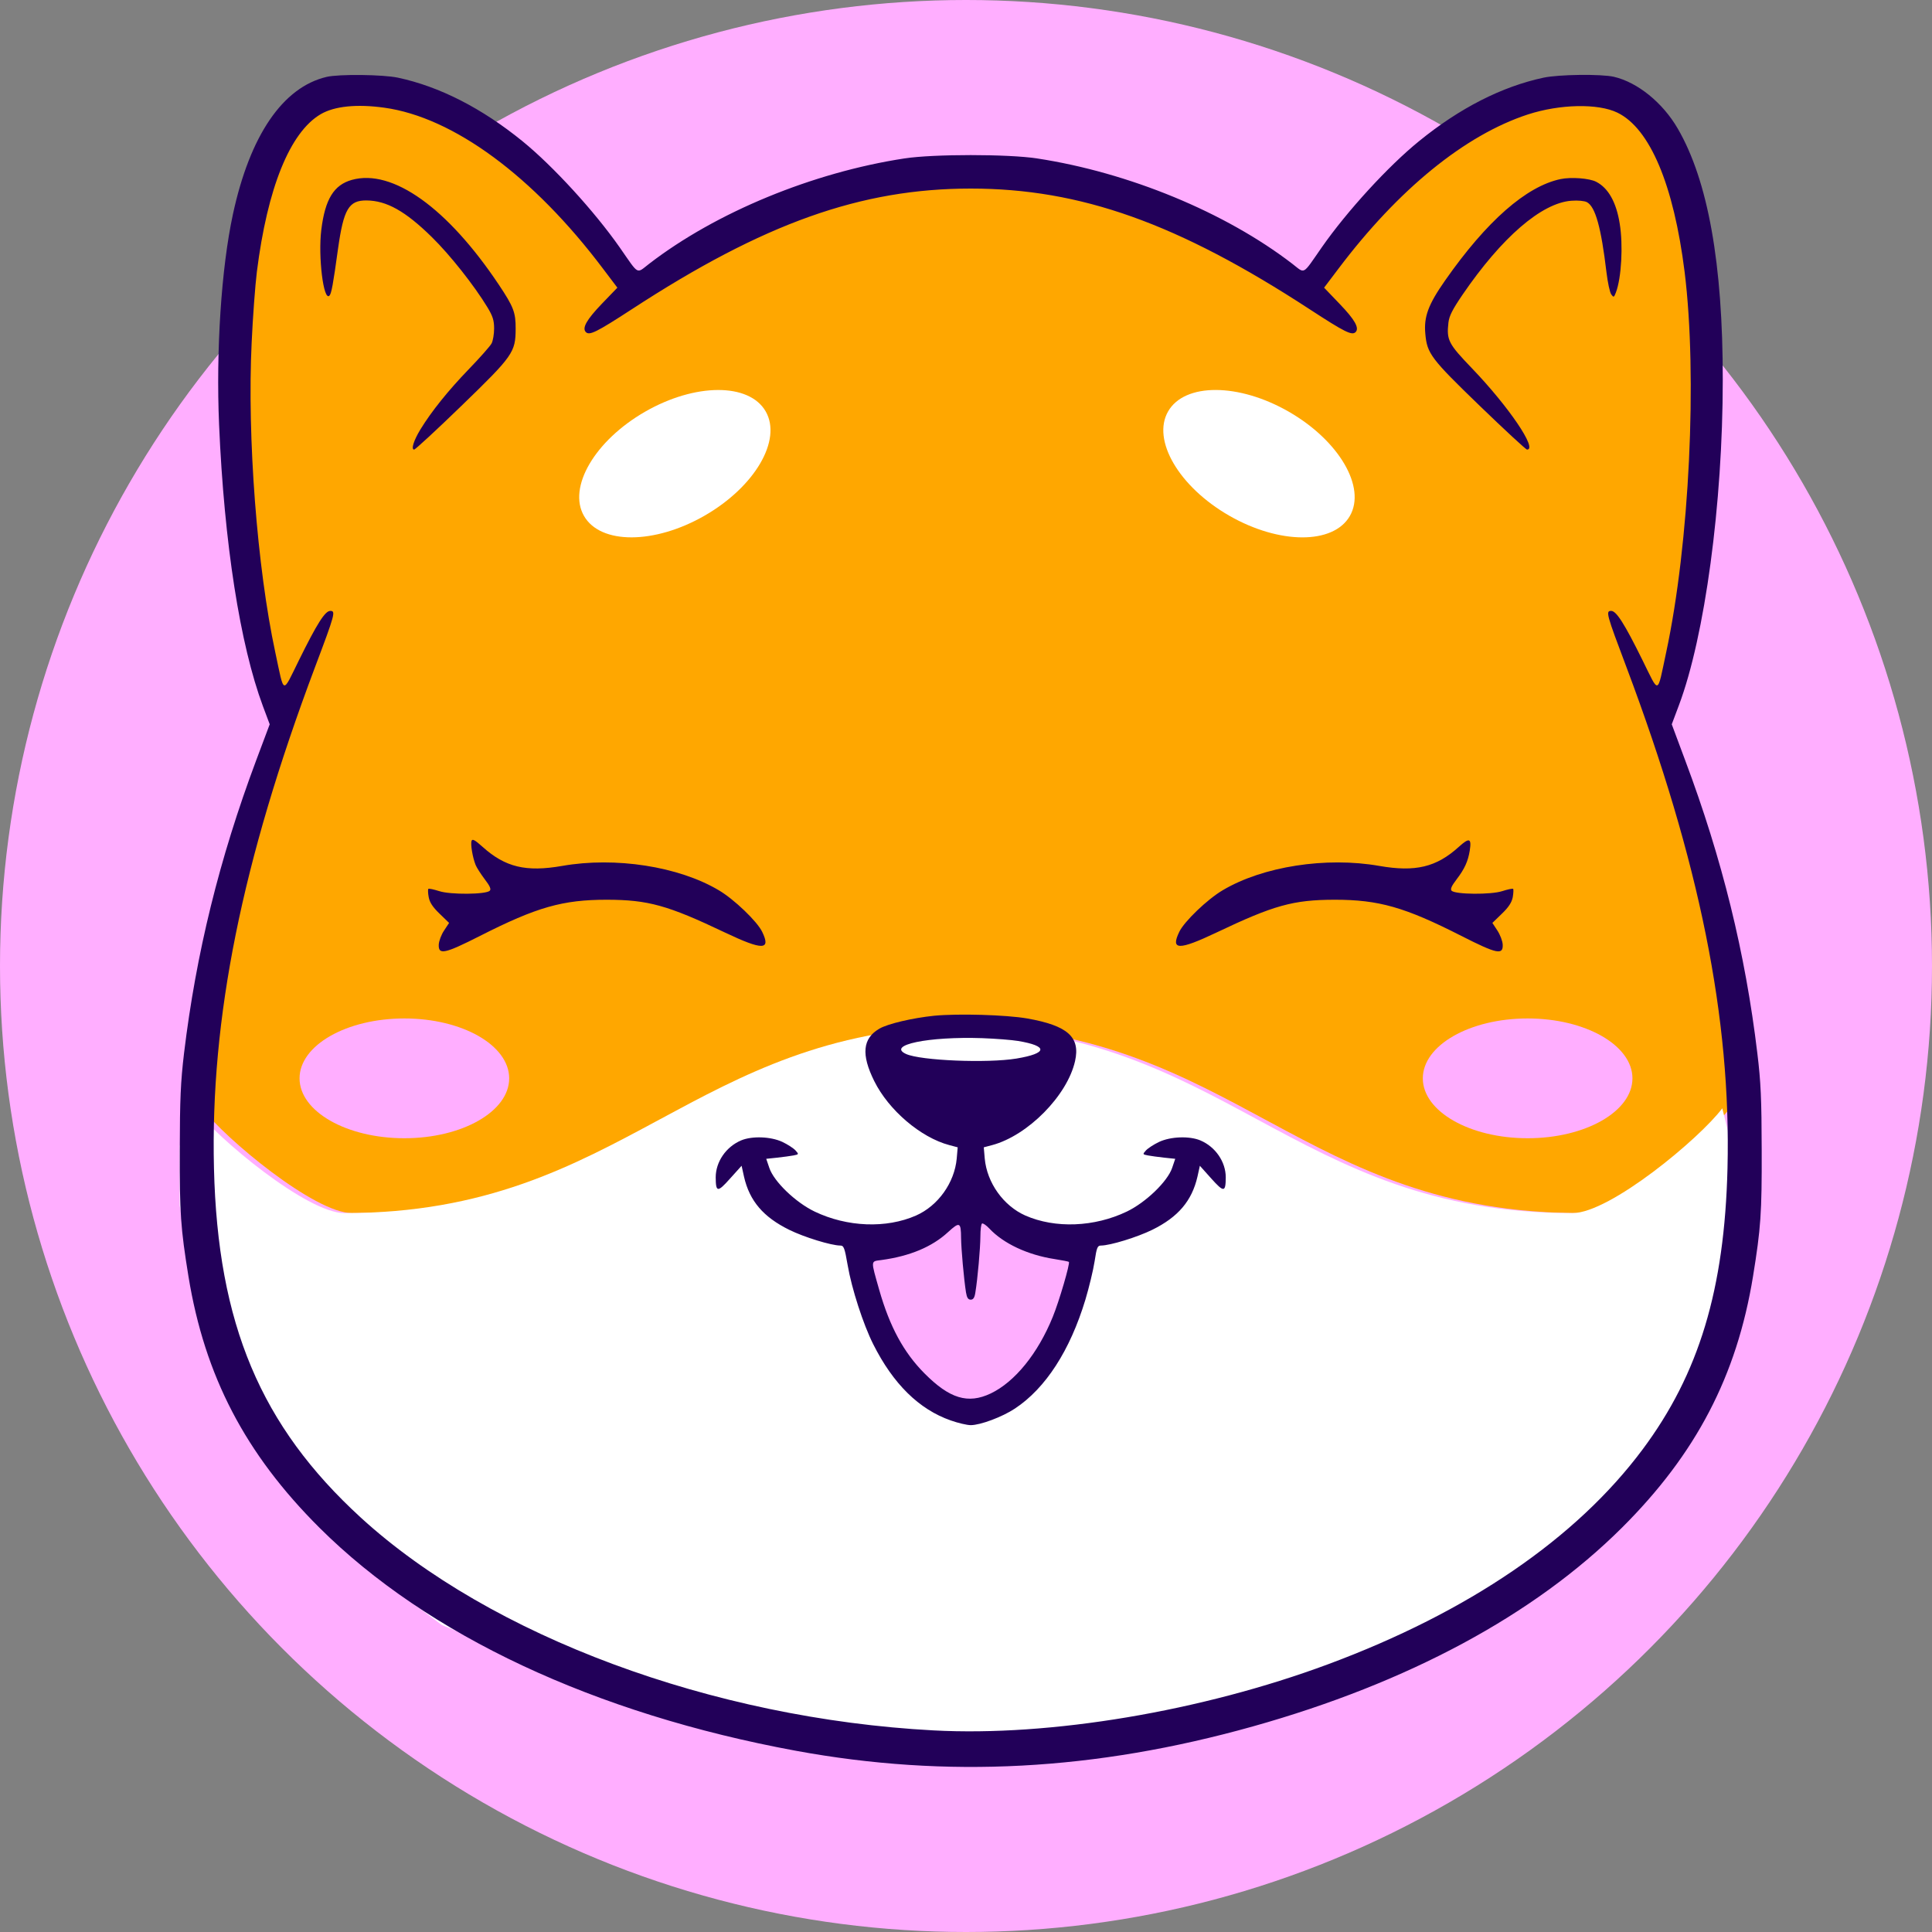 <svg width="20" height="20" viewBox="0 0 20 20" fill="none" xmlns="http://www.w3.org/2000/svg">
<rect x="0" y="0" width="20" height="20" fill="#808080" stroke="none"/>
<circle cx="10" cy="10" r="10" fill="#FFAEFF"/>
<path d="M3.644 12.558C3.256 12.558 2.326 11.783 2.093 11.473L2.016 11.085V10.698L2.093 10.155L2.248 9.612L2.326 9.147L2.481 8.682L2.636 8.062L2.868 7.519L2.791 7.364L2.636 6.744L2.481 5.814L2.326 4.419V3.411L2.403 2.791L2.636 1.938L3.023 1.163L3.644 1.008L4.341 1.163L5.271 1.628L5.969 2.326L6.589 3.101L7.519 2.481L8.605 2.015L10 1.783L11.396 2.015L12.481 2.481L13.489 3.101L13.643 2.868L14.341 2.015L15.116 1.395L15.892 1.008L16.822 1.085L17.364 1.783L17.597 2.791L17.674 3.876L17.597 5.194L17.364 6.744L17.132 7.442L17.209 7.829L17.674 9.147L17.907 10.388V11.473C17.674 11.783 16.744 12.558 16.357 12.558C13.489 12.558 12.791 10.698 10 10.62C7.209 10.698 6.512 12.558 3.644 12.558Z" fill="#FFA700"/>
<path fill-rule="evenodd" clip-rule="evenodd" d="M2.015 11.473C2.248 11.783 3.178 12.558 3.566 12.558C5.029 12.558 5.927 12.074 6.826 11.59C7.69 11.124 8.555 10.658 9.922 10.62C11.29 10.658 12.155 11.124 13.018 11.59C13.918 12.074 14.816 12.558 16.279 12.558C16.667 12.558 17.597 11.783 17.829 11.473L17.984 12.093L17.907 13.178L17.674 14.031L17.132 15.039L16.279 16.047L14.884 16.977L13.178 17.674L10.698 18.14H8.992L7.287 17.829L5.891 17.364L4.574 16.822L3.953 16.357L3.101 15.581L2.403 14.496L2.17 13.799L2.015 13.178L1.86 12.481V11.861L2.015 11.473ZM10.077 12.481L8.915 12.946V13.178L9.07 13.643L9.302 14.031L9.612 14.419L10.077 14.651L10.543 14.341L10.853 14.031L11.008 13.643L11.163 13.101L11.085 12.868L10.543 12.713L10.077 12.481Z" fill="white"/>
<path fill-rule="evenodd" clip-rule="evenodd" d="M3.381 0.796C2.927 0.903 2.587 1.402 2.411 2.219C2.291 2.774 2.235 3.633 2.268 4.398C2.321 5.626 2.485 6.675 2.722 7.311L2.792 7.498L2.652 7.871C2.27 8.892 2.03 9.868 1.905 10.904C1.87 11.199 1.862 11.379 1.861 11.904C1.859 12.558 1.87 12.714 1.951 13.214C2.119 14.243 2.539 15.05 3.307 15.815C4.427 16.93 6.16 17.741 8.239 18.124C9.801 18.411 11.335 18.33 12.969 17.872C14.577 17.421 15.883 16.718 16.79 15.815C17.558 15.05 17.979 14.243 18.147 13.214C18.228 12.714 18.239 12.558 18.237 11.904C18.236 11.379 18.228 11.199 18.192 10.904C18.068 9.868 17.828 8.892 17.445 7.871L17.306 7.498L17.38 7.301C17.648 6.588 17.834 5.217 17.834 3.934C17.835 2.731 17.681 1.87 17.368 1.331C17.212 1.062 16.952 0.852 16.707 0.795C16.575 0.765 16.14 0.77 15.979 0.804C15.548 0.896 15.111 1.118 14.689 1.462C14.371 1.72 13.945 2.185 13.684 2.559C13.477 2.856 13.514 2.835 13.377 2.73C12.685 2.198 11.685 1.785 10.735 1.64C10.435 1.594 9.663 1.594 9.363 1.64C8.413 1.785 7.412 2.198 6.721 2.73C6.584 2.835 6.62 2.855 6.415 2.561C6.154 2.188 5.727 1.721 5.409 1.462C4.987 1.119 4.55 0.896 4.119 0.804C3.963 0.771 3.508 0.766 3.381 0.796ZM3.979 1.115C4.693 1.214 5.521 1.824 6.242 2.781L6.391 2.978L6.23 3.145C6.073 3.309 6.023 3.396 6.065 3.438C6.102 3.475 6.175 3.439 6.538 3.203C7.906 2.31 8.913 1.952 10.049 1.952C11.185 1.952 12.192 2.31 13.56 3.203C13.922 3.439 13.995 3.475 14.033 3.438C14.074 3.396 14.025 3.309 13.867 3.145L13.707 2.978L13.856 2.781C14.475 1.96 15.165 1.398 15.816 1.185C16.148 1.077 16.543 1.069 16.743 1.166C17.08 1.329 17.326 1.913 17.439 2.814C17.573 3.893 17.489 5.63 17.248 6.754C17.153 7.199 17.179 7.19 17.003 6.834C16.816 6.455 16.732 6.324 16.679 6.324C16.62 6.324 16.629 6.355 16.838 6.909C17.594 8.92 17.921 10.543 17.883 12.094C17.852 13.348 17.588 14.222 17.003 15.006C16.316 15.927 15.202 16.688 13.749 17.228C12.438 17.715 10.873 17.978 9.664 17.913C7.375 17.791 5.078 16.938 3.736 15.711C2.698 14.761 2.254 13.706 2.215 12.094C2.177 10.543 2.504 8.92 3.26 6.909C3.469 6.355 3.477 6.324 3.419 6.324C3.365 6.324 3.282 6.455 3.095 6.834C2.919 7.19 2.945 7.199 2.85 6.754C2.661 5.875 2.558 4.522 2.605 3.549C2.617 3.282 2.642 2.951 2.659 2.814C2.768 1.946 3.001 1.369 3.32 1.182C3.462 1.099 3.693 1.075 3.979 1.115ZM3.643 1.862C3.456 1.914 3.365 2.062 3.326 2.38C3.292 2.657 3.349 3.121 3.41 3.061C3.431 3.04 3.448 2.946 3.499 2.577C3.557 2.165 3.61 2.073 3.795 2.075C4.002 2.077 4.196 2.185 4.47 2.454C4.658 2.638 4.909 2.955 5.047 3.183C5.101 3.273 5.115 3.316 5.115 3.401C5.115 3.459 5.103 3.528 5.089 3.555C5.075 3.582 4.968 3.703 4.851 3.824C4.638 4.045 4.467 4.258 4.353 4.444C4.283 4.558 4.253 4.654 4.287 4.654C4.299 4.654 4.52 4.45 4.778 4.2C5.311 3.684 5.337 3.647 5.338 3.404C5.339 3.235 5.317 3.177 5.165 2.949C4.633 2.152 4.063 1.745 3.643 1.862ZM16.154 1.854C15.8 1.929 15.39 2.288 14.96 2.903C14.785 3.153 14.738 3.279 14.755 3.457C14.773 3.66 14.813 3.713 15.318 4.201C15.576 4.45 15.796 4.654 15.808 4.654C15.92 4.654 15.618 4.209 15.237 3.812C14.993 3.558 14.974 3.521 14.994 3.34C15.002 3.27 15.036 3.204 15.14 3.051C15.546 2.457 15.959 2.1 16.268 2.078C16.335 2.073 16.402 2.079 16.428 2.093C16.515 2.14 16.575 2.354 16.63 2.818C16.643 2.925 16.665 3.029 16.68 3.048C16.704 3.081 16.708 3.08 16.728 3.027C16.785 2.877 16.804 2.538 16.767 2.314C16.732 2.094 16.649 1.946 16.524 1.882C16.454 1.845 16.263 1.831 16.154 1.854ZM4.882 8.704C4.869 8.737 4.892 8.876 4.924 8.955C4.935 8.982 4.978 9.049 5.018 9.102C5.072 9.172 5.086 9.205 5.07 9.221C5.031 9.26 4.662 9.263 4.547 9.225C4.49 9.207 4.44 9.196 4.434 9.202C4.429 9.207 4.43 9.246 4.438 9.288C4.448 9.342 4.48 9.391 4.551 9.459L4.649 9.554L4.597 9.633C4.568 9.676 4.544 9.741 4.542 9.778C4.537 9.888 4.601 9.875 4.97 9.688C5.557 9.39 5.825 9.314 6.282 9.314C6.709 9.315 6.91 9.37 7.506 9.654C7.896 9.839 7.983 9.838 7.89 9.646C7.838 9.538 7.599 9.309 7.441 9.216C7.026 8.969 6.37 8.867 5.819 8.964C5.445 9.029 5.231 8.978 4.995 8.766C4.917 8.696 4.89 8.681 4.882 8.704ZM15.1 8.768C14.869 8.977 14.652 9.029 14.279 8.964C13.728 8.867 13.072 8.969 12.657 9.216C12.499 9.309 12.26 9.538 12.208 9.646C12.115 9.838 12.202 9.839 12.592 9.654C13.188 9.37 13.388 9.315 13.816 9.314C14.273 9.314 14.541 9.39 15.127 9.688C15.497 9.876 15.561 9.889 15.556 9.778C15.554 9.741 15.529 9.676 15.501 9.633L15.449 9.554L15.547 9.459C15.618 9.391 15.649 9.342 15.66 9.288C15.667 9.246 15.669 9.207 15.664 9.202C15.658 9.196 15.607 9.207 15.551 9.225C15.435 9.263 15.067 9.26 15.027 9.221C15.012 9.205 15.025 9.173 15.078 9.104C15.162 8.994 15.197 8.916 15.215 8.804C15.235 8.676 15.21 8.668 15.1 8.768ZM9.669 10.515C9.447 10.538 9.189 10.598 9.103 10.649C8.93 10.75 8.913 10.915 9.05 11.191C9.199 11.492 9.53 11.775 9.827 11.854L9.914 11.877L9.904 11.993C9.881 12.244 9.711 12.482 9.483 12.583C9.174 12.719 8.769 12.703 8.433 12.542C8.235 12.447 8.011 12.231 7.964 12.09L7.932 11.996L8.046 11.984C8.108 11.977 8.184 11.967 8.215 11.961C8.27 11.95 8.271 11.949 8.235 11.909C8.215 11.887 8.154 11.847 8.099 11.821C7.979 11.765 7.786 11.758 7.673 11.805C7.516 11.871 7.409 12.027 7.409 12.188C7.41 12.344 7.428 12.346 7.558 12.2L7.677 12.068L7.702 12.181C7.759 12.432 7.902 12.599 8.17 12.731C8.326 12.808 8.604 12.893 8.699 12.894C8.735 12.894 8.744 12.918 8.775 13.097C8.816 13.338 8.936 13.71 9.04 13.916C9.246 14.326 9.513 14.589 9.841 14.704C9.917 14.731 10.01 14.753 10.049 14.753C10.149 14.753 10.376 14.668 10.507 14.581C10.824 14.371 11.076 13.982 11.236 13.454C11.274 13.327 11.317 13.149 11.331 13.059C11.353 12.914 11.361 12.894 11.397 12.894C11.494 12.893 11.771 12.808 11.928 12.731C12.196 12.599 12.338 12.432 12.396 12.181L12.421 12.068L12.539 12.2C12.67 12.346 12.688 12.344 12.689 12.188C12.689 12.027 12.582 11.871 12.425 11.805C12.311 11.758 12.119 11.765 11.999 11.821C11.944 11.847 11.883 11.887 11.863 11.909C11.827 11.949 11.827 11.95 11.883 11.961C11.914 11.967 11.99 11.977 12.052 11.984L12.166 11.996L12.134 12.09C12.086 12.231 11.862 12.447 11.665 12.542C11.329 12.703 10.924 12.719 10.614 12.583C10.387 12.482 10.217 12.244 10.194 11.993L10.184 11.877L10.271 11.854C10.64 11.755 11.049 11.341 11.129 10.984C11.185 10.735 11.052 10.617 10.633 10.543C10.413 10.505 9.917 10.491 9.669 10.515ZM10.539 10.776C10.852 10.828 10.846 10.904 10.523 10.958C10.22 11.008 9.53 10.979 9.38 10.911C9.176 10.818 9.61 10.728 10.169 10.747C10.306 10.752 10.473 10.765 10.539 10.776ZM9.949 12.814C9.95 12.925 9.978 13.242 10 13.379C10.009 13.434 10.022 13.454 10.049 13.454C10.075 13.454 10.089 13.434 10.097 13.379C10.121 13.234 10.148 12.922 10.149 12.8C10.149 12.732 10.156 12.672 10.166 12.666C10.175 12.66 10.209 12.683 10.241 12.717C10.387 12.873 10.638 12.991 10.918 13.034C10.995 13.046 11.061 13.059 11.065 13.063C11.079 13.078 10.965 13.469 10.898 13.633C10.744 14.012 10.505 14.306 10.256 14.425C10.02 14.537 9.83 14.479 9.569 14.216C9.354 13.999 9.211 13.735 9.102 13.354C9.013 13.04 9.011 13.059 9.123 13.044C9.418 13.004 9.648 12.908 9.814 12.755C9.934 12.645 9.948 12.651 9.949 12.814Z" fill="#220059"/>
<ellipse cx="4.186" cy="11.163" rx="1.085" ry="0.62" fill="#FFAEFF"/>
<ellipse cx="6.986" cy="4.8" rx="1.085" ry="0.62" transform="rotate(-29.926 6.986 4.8)" fill="white"/>
<ellipse rx="1.085" ry="0.62" transform="matrix(-0.867 -0.499 -0.499 0.867 13.033 4.8)" fill="white"/>
<ellipse cx="15.814" cy="11.163" rx="1.085" ry="0.62" fill="#FFAEFF"/>
</svg>
